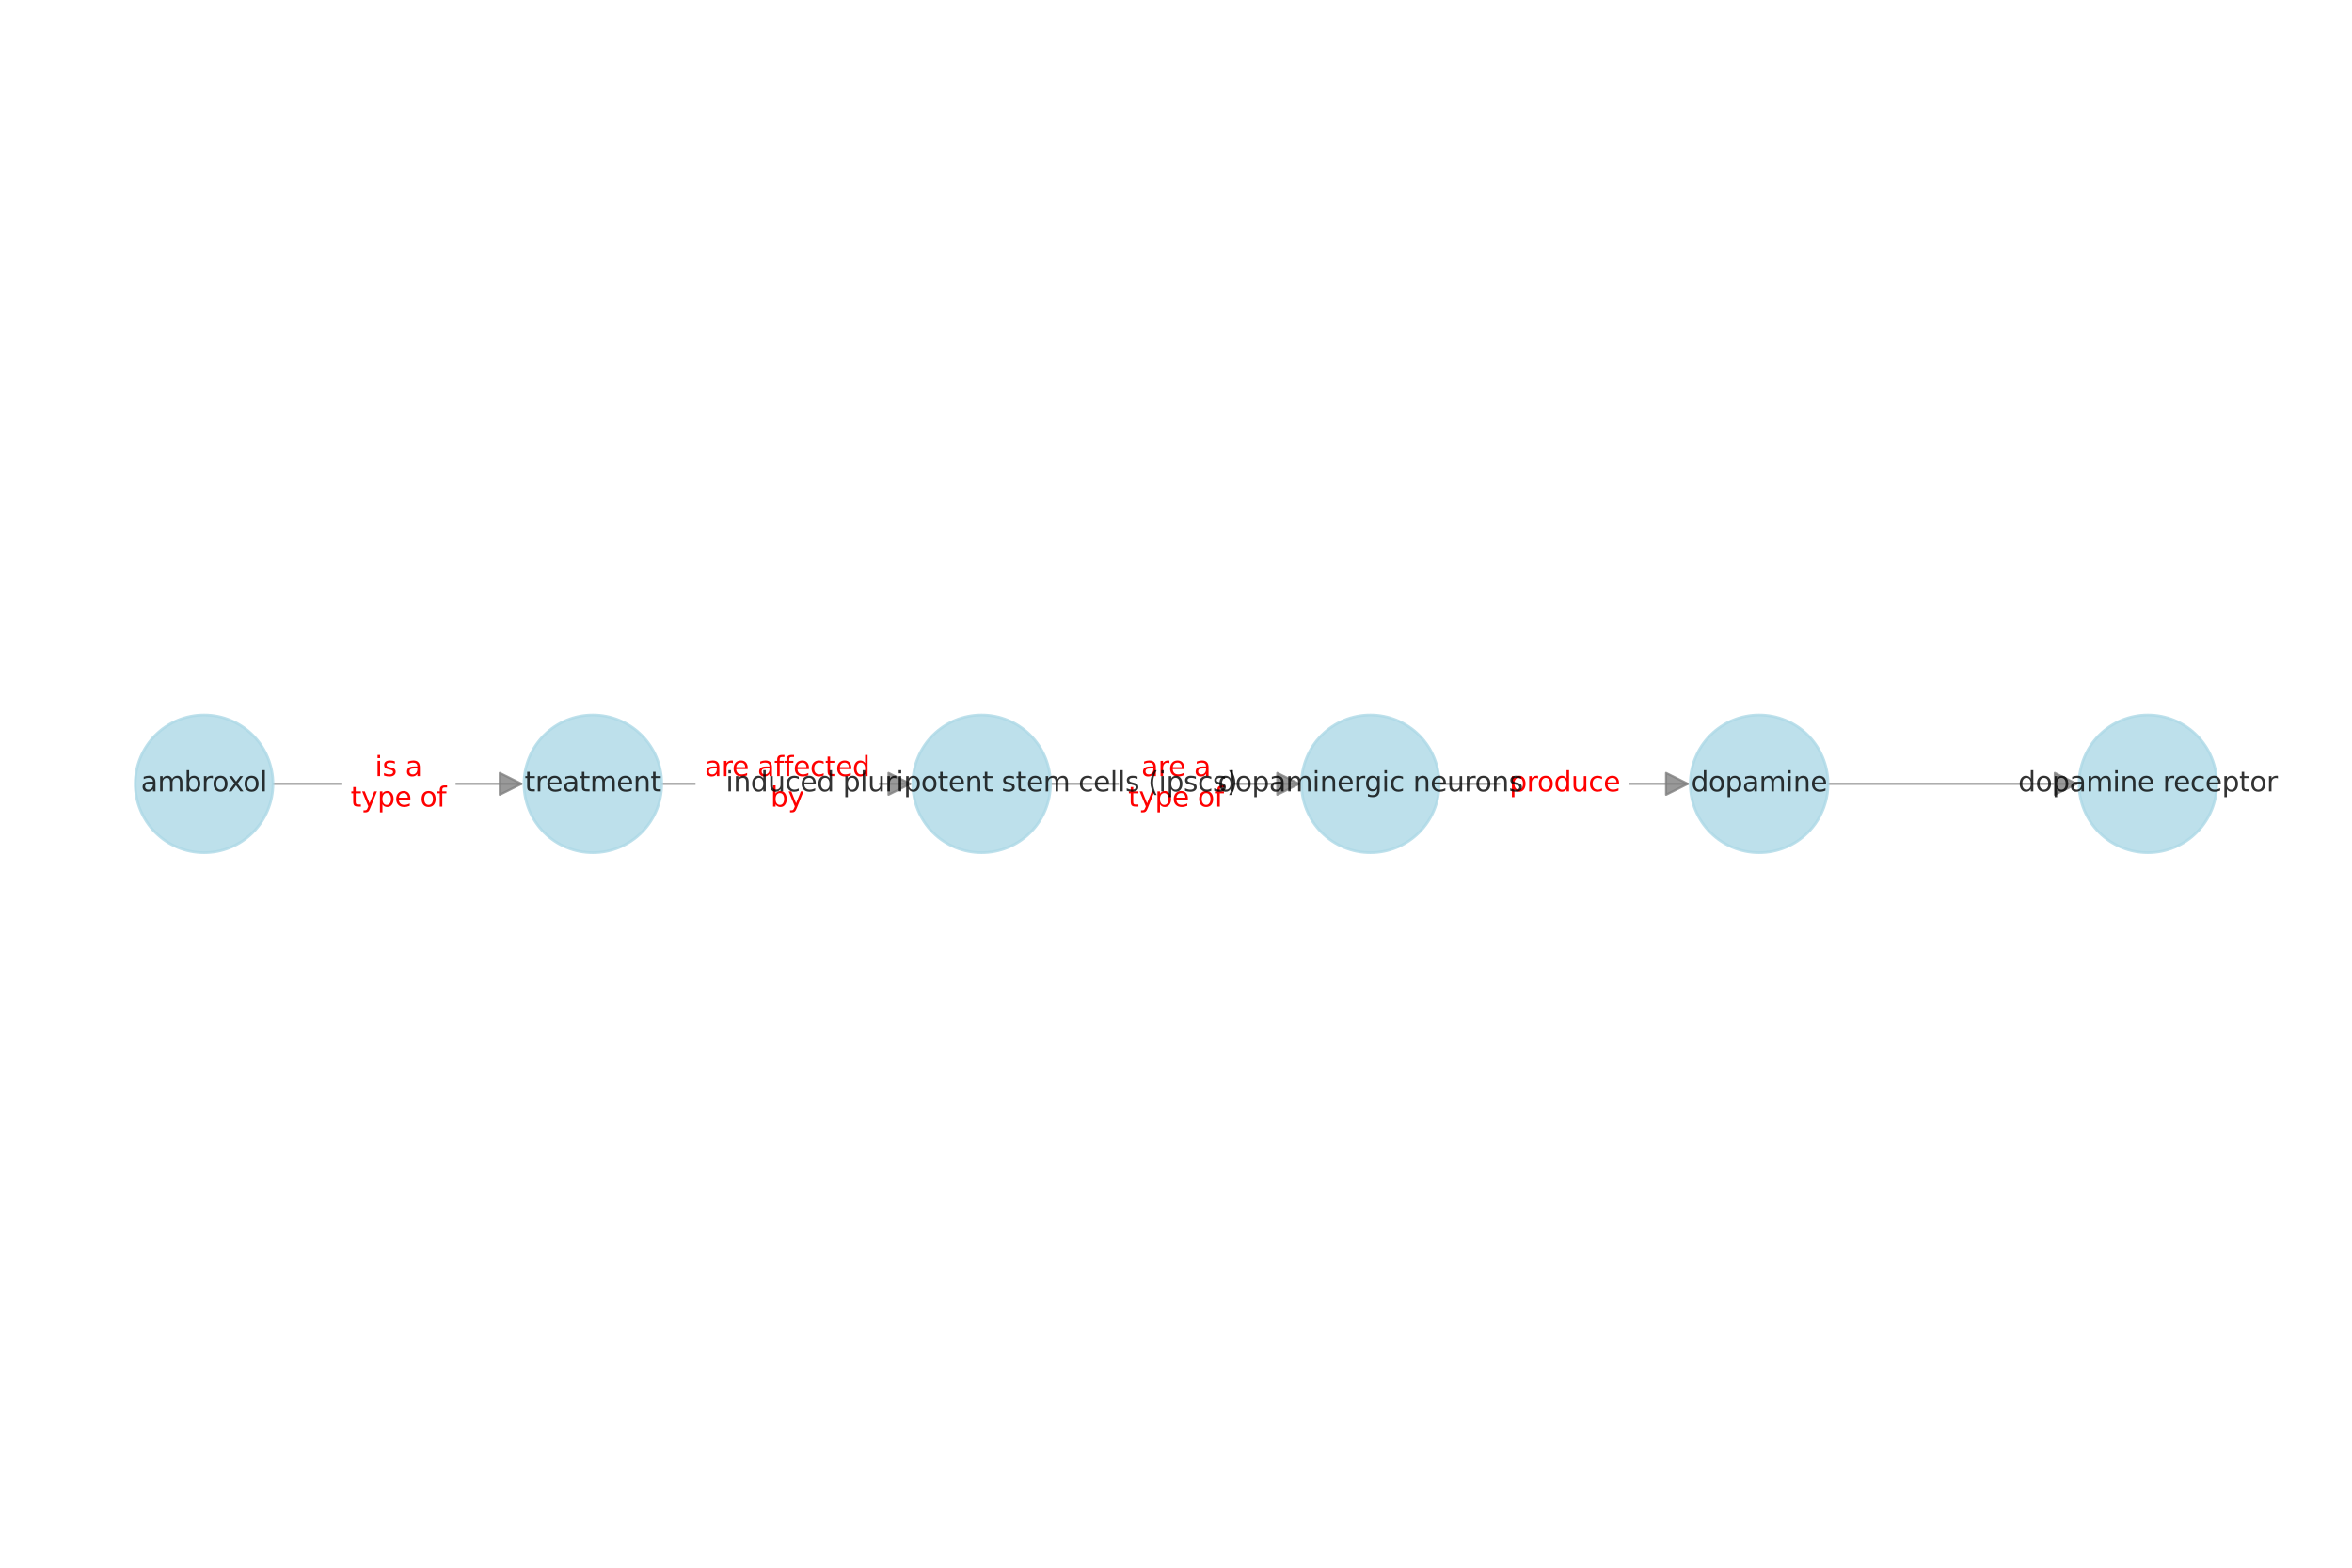 <?xml version="1.0" encoding="utf-8" standalone="no"?>
<!DOCTYPE svg PUBLIC "-//W3C//DTD SVG 1.1//EN"
  "http://www.w3.org/Graphics/SVG/1.1/DTD/svg11.dtd">
<svg xmlns:xlink="http://www.w3.org/1999/xlink" width="1080pt" height="720pt" viewBox="0 0 1080 720" xmlns="http://www.w3.org/2000/svg" version="1.1">
 <defs>
  <style type="text/css">*{stroke-linejoin: round; stroke-linecap: butt}</style>
 </defs>
 <g id="figure_1">
  <g id="patch_1">
   <path d="M 0 720 
L 1080 720 
L 1080 0 
L 0 0 
z
" style="fill: #ffffff"/>
  </g>
  <g id="axes_1">
   <g id="patch_2">
    <path d="M 125.341 360 
Q 182.973 360 239.488 360 
" clip-path="url(#p6026c386c7)" style="fill: none; stroke: #808080; stroke-opacity: 0.8; stroke-linecap: round"/>
    <path d="M 229.488 355 
L 239.488 360 
L 229.488 365 
z
" clip-path="url(#p6026c386c7)" style="fill: #808080; fill-opacity: 0.8; stroke: #808080; stroke-opacity: 0.8; stroke-linecap: round"/>
   </g>
   <g id="patch_3">
    <path d="M 303.853 360 
Q 361.485 360 418 360 
" clip-path="url(#p6026c386c7)" style="fill: none; stroke: #808080; stroke-opacity: 0.8; stroke-linecap: round"/>
    <path d="M 408 355 
L 418 360 
L 408 365 
z
" clip-path="url(#p6026c386c7)" style="fill: #808080; fill-opacity: 0.8; stroke: #808080; stroke-opacity: 0.8; stroke-linecap: round"/>
   </g>
   <g id="patch_4">
    <path d="M 482.365 360 
Q 539.998 360 596.512 360 
" clip-path="url(#p6026c386c7)" style="fill: none; stroke: #808080; stroke-opacity: 0.8; stroke-linecap: round"/>
    <path d="M 586.512 355 
L 596.512 360 
L 586.512 365 
z
" clip-path="url(#p6026c386c7)" style="fill: #808080; fill-opacity: 0.8; stroke: #808080; stroke-opacity: 0.8; stroke-linecap: round"/>
   </g>
   <g id="patch_5">
    <path d="M 660.878 360 
Q 718.51 360 775.025 360 
" clip-path="url(#p6026c386c7)" style="fill: none; stroke: #808080; stroke-opacity: 0.8; stroke-linecap: round"/>
    <path d="M 765.025 355 
L 775.025 360 
L 765.025 365 
z
" clip-path="url(#p6026c386c7)" style="fill: #808080; fill-opacity: 0.8; stroke: #808080; stroke-opacity: 0.8; stroke-linecap: round"/>
   </g>
   <g id="patch_6">
    <path d="M 839.39 360 
Q 897.023 360 953.537 360 
" clip-path="url(#p6026c386c7)" style="fill: none; stroke: #808080; stroke-opacity: 0.8; stroke-linecap: round"/>
    <path d="M 943.537 355 
L 953.537 360 
L 943.537 365 
z
" clip-path="url(#p6026c386c7)" style="fill: #808080; fill-opacity: 0.8; stroke: #808080; stroke-opacity: 0.8; stroke-linecap: round"/>
   </g>
   <g id="text_1">
    <g id="patch_7">
     <path d="M 161.002 376.797 
L 204.949 376.797 
Q 208.699 376.797 208.699 373.047 
L 208.699 346.953 
Q 208.699 343.203 204.949 343.203 
L 161.002 343.203 
Q 157.252 343.203 157.252 346.953 
L 157.252 373.047 
Q 157.252 376.797 161.002 376.797 
z
" clip-path="url(#p6026c386c7)" style="fill: #ffffff; stroke: #ffffff; stroke-linejoin: miter"/>
    </g>
    <g clip-path="url(#p6026c386c7)">
     <!-- is a -->
     <g style="fill: #ff0000" transform="translate(172.167 356.451) scale(0.125 -0.125)">
      <defs>
       <path id="DejaVuSans-69" d="M 603 3500 
L 1178 3500 
L 1178 0 
L 603 0 
L 603 3500 
z
M 603 4863 
L 1178 4863 
L 1178 4134 
L 603 4134 
L 603 4863 
z
" transform="scale(0.016)"/>
       <path id="DejaVuSans-73" d="M 2834 3397 
L 2834 2853 
Q 2591 2978 2328 3040 
Q 2066 3103 1784 3103 
Q 1356 3103 1142 2972 
Q 928 2841 928 2578 
Q 928 2378 1081 2264 
Q 1234 2150 1697 2047 
L 1894 2003 
Q 2506 1872 2764 1633 
Q 3022 1394 3022 966 
Q 3022 478 2636 193 
Q 2250 -91 1575 -91 
Q 1294 -91 989 -36 
Q 684 19 347 128 
L 347 722 
Q 666 556 975 473 
Q 1284 391 1588 391 
Q 1994 391 2212 530 
Q 2431 669 2431 922 
Q 2431 1156 2273 1281 
Q 2116 1406 1581 1522 
L 1381 1569 
Q 847 1681 609 1914 
Q 372 2147 372 2553 
Q 372 3047 722 3315 
Q 1072 3584 1716 3584 
Q 2034 3584 2315 3537 
Q 2597 3491 2834 3397 
z
" transform="scale(0.016)"/>
       <path id="DejaVuSans-20" transform="scale(0.016)"/>
       <path id="DejaVuSans-61" d="M 2194 1759 
Q 1497 1759 1228 1600 
Q 959 1441 959 1056 
Q 959 750 1161 570 
Q 1363 391 1709 391 
Q 2188 391 2477 730 
Q 2766 1069 2766 1631 
L 2766 1759 
L 2194 1759 
z
M 3341 1997 
L 3341 0 
L 2766 0 
L 2766 531 
Q 2569 213 2275 61 
Q 1981 -91 1556 -91 
Q 1019 -91 701 211 
Q 384 513 384 1019 
Q 384 1609 779 1909 
Q 1175 2209 1959 2209 
L 2766 2209 
L 2766 2266 
Q 2766 2663 2505 2880 
Q 2244 3097 1772 3097 
Q 1472 3097 1187 3025 
Q 903 2953 641 2809 
L 641 3341 
Q 956 3463 1253 3523 
Q 1550 3584 1831 3584 
Q 2591 3584 2966 3190 
Q 3341 2797 3341 1997 
z
" transform="scale(0.016)"/>
      </defs>
      <use xlink:href="#DejaVuSans-69"/>
      <use xlink:href="#DejaVuSans-73" transform="translate(27.783 0)"/>
      <use xlink:href="#DejaVuSans-20" transform="translate(79.883 0)"/>
      <use xlink:href="#DejaVuSans-61" transform="translate(111.67 0)"/>
     </g>
    </g>
    <g clip-path="url(#p6026c386c7)">
     <!-- type of -->
     <g style="fill: #ff0000" transform="translate(161.002 370.448) scale(0.125 -0.125)">
      <defs>
       <path id="DejaVuSans-74" d="M 1172 4494 
L 1172 3500 
L 2356 3500 
L 2356 3053 
L 1172 3053 
L 1172 1153 
Q 1172 725 1289 603 
Q 1406 481 1766 481 
L 2356 481 
L 2356 0 
L 1766 0 
Q 1100 0 847 248 
Q 594 497 594 1153 
L 594 3053 
L 172 3053 
L 172 3500 
L 594 3500 
L 594 4494 
L 1172 4494 
z
" transform="scale(0.016)"/>
       <path id="DejaVuSans-79" d="M 2059 -325 
Q 1816 -950 1584 -1140 
Q 1353 -1331 966 -1331 
L 506 -1331 
L 506 -850 
L 844 -850 
Q 1081 -850 1212 -737 
Q 1344 -625 1503 -206 
L 1606 56 
L 191 3500 
L 800 3500 
L 1894 763 
L 2988 3500 
L 3597 3500 
L 2059 -325 
z
" transform="scale(0.016)"/>
       <path id="DejaVuSans-70" d="M 1159 525 
L 1159 -1331 
L 581 -1331 
L 581 3500 
L 1159 3500 
L 1159 2969 
Q 1341 3281 1617 3432 
Q 1894 3584 2278 3584 
Q 2916 3584 3314 3078 
Q 3713 2572 3713 1747 
Q 3713 922 3314 415 
Q 2916 -91 2278 -91 
Q 1894 -91 1617 61 
Q 1341 213 1159 525 
z
M 3116 1747 
Q 3116 2381 2855 2742 
Q 2594 3103 2138 3103 
Q 1681 3103 1420 2742 
Q 1159 2381 1159 1747 
Q 1159 1113 1420 752 
Q 1681 391 2138 391 
Q 2594 391 2855 752 
Q 3116 1113 3116 1747 
z
" transform="scale(0.016)"/>
       <path id="DejaVuSans-65" d="M 3597 1894 
L 3597 1613 
L 953 1613 
Q 991 1019 1311 708 
Q 1631 397 2203 397 
Q 2534 397 2845 478 
Q 3156 559 3463 722 
L 3463 178 
Q 3153 47 2828 -22 
Q 2503 -91 2169 -91 
Q 1331 -91 842 396 
Q 353 884 353 1716 
Q 353 2575 817 3079 
Q 1281 3584 2069 3584 
Q 2775 3584 3186 3129 
Q 3597 2675 3597 1894 
z
M 3022 2063 
Q 3016 2534 2758 2815 
Q 2500 3097 2075 3097 
Q 1594 3097 1305 2825 
Q 1016 2553 972 2059 
L 3022 2063 
z
" transform="scale(0.016)"/>
       <path id="DejaVuSans-6f" d="M 1959 3097 
Q 1497 3097 1228 2736 
Q 959 2375 959 1747 
Q 959 1119 1226 758 
Q 1494 397 1959 397 
Q 2419 397 2687 759 
Q 2956 1122 2956 1747 
Q 2956 2369 2687 2733 
Q 2419 3097 1959 3097 
z
M 1959 3584 
Q 2709 3584 3137 3096 
Q 3566 2609 3566 1747 
Q 3566 888 3137 398 
Q 2709 -91 1959 -91 
Q 1206 -91 779 398 
Q 353 888 353 1747 
Q 353 2609 779 3096 
Q 1206 3584 1959 3584 
z
" transform="scale(0.016)"/>
       <path id="DejaVuSans-66" d="M 2375 4863 
L 2375 4384 
L 1825 4384 
Q 1516 4384 1395 4259 
Q 1275 4134 1275 3809 
L 1275 3500 
L 2222 3500 
L 2222 3053 
L 1275 3053 
L 1275 0 
L 697 0 
L 697 3053 
L 147 3053 
L 147 3500 
L 697 3500 
L 697 3744 
Q 697 4328 969 4595 
Q 1241 4863 1831 4863 
L 2375 4863 
z
" transform="scale(0.016)"/>
      </defs>
      <use xlink:href="#DejaVuSans-74"/>
      <use xlink:href="#DejaVuSans-79" transform="translate(39.209 0)"/>
      <use xlink:href="#DejaVuSans-70" transform="translate(98.389 0)"/>
      <use xlink:href="#DejaVuSans-65" transform="translate(161.865 0)"/>
      <use xlink:href="#DejaVuSans-20" transform="translate(223.389 0)"/>
      <use xlink:href="#DejaVuSans-6f" transform="translate(255.176 0)"/>
      <use xlink:href="#DejaVuSans-66" transform="translate(316.357 0)"/>
     </g>
    </g>
   </g>
   <g id="text_2">
    <g id="patch_8">
     <path d="M 323.621 376.797 
L 399.355 376.797 
Q 403.105 376.797 403.105 373.047 
L 403.105 346.953 
Q 403.105 343.203 399.355 343.203 
L 323.621 343.203 
Q 319.871 343.203 319.871 346.953 
L 319.871 373.047 
Q 319.871 376.797 323.621 376.797 
z
" clip-path="url(#p6026c386c7)" style="fill: #ffffff; stroke: #ffffff; stroke-linejoin: miter"/>
    </g>
    <g clip-path="url(#p6026c386c7)">
     <!-- are affected -->
     <g style="fill: #ff0000" transform="translate(323.621 356.451) scale(0.125 -0.125)">
      <defs>
       <path id="DejaVuSans-72" d="M 2631 2963 
Q 2534 3019 2420 3045 
Q 2306 3072 2169 3072 
Q 1681 3072 1420 2755 
Q 1159 2438 1159 1844 
L 1159 0 
L 581 0 
L 581 3500 
L 1159 3500 
L 1159 2956 
Q 1341 3275 1631 3429 
Q 1922 3584 2338 3584 
Q 2397 3584 2469 3576 
Q 2541 3569 2628 3553 
L 2631 2963 
z
" transform="scale(0.016)"/>
       <path id="DejaVuSans-63" d="M 3122 3366 
L 3122 2828 
Q 2878 2963 2633 3030 
Q 2388 3097 2138 3097 
Q 1578 3097 1268 2742 
Q 959 2388 959 1747 
Q 959 1106 1268 751 
Q 1578 397 2138 397 
Q 2388 397 2633 464 
Q 2878 531 3122 666 
L 3122 134 
Q 2881 22 2623 -34 
Q 2366 -91 2075 -91 
Q 1284 -91 818 406 
Q 353 903 353 1747 
Q 353 2603 823 3093 
Q 1294 3584 2113 3584 
Q 2378 3584 2631 3529 
Q 2884 3475 3122 3366 
z
" transform="scale(0.016)"/>
       <path id="DejaVuSans-64" d="M 2906 2969 
L 2906 4863 
L 3481 4863 
L 3481 0 
L 2906 0 
L 2906 525 
Q 2725 213 2448 61 
Q 2172 -91 1784 -91 
Q 1150 -91 751 415 
Q 353 922 353 1747 
Q 353 2572 751 3078 
Q 1150 3584 1784 3584 
Q 2172 3584 2448 3432 
Q 2725 3281 2906 2969 
z
M 947 1747 
Q 947 1113 1208 752 
Q 1469 391 1925 391 
Q 2381 391 2643 752 
Q 2906 1113 2906 1747 
Q 2906 2381 2643 2742 
Q 2381 3103 1925 3103 
Q 1469 3103 1208 2742 
Q 947 2381 947 1747 
z
" transform="scale(0.016)"/>
      </defs>
      <use xlink:href="#DejaVuSans-61"/>
      <use xlink:href="#DejaVuSans-72" transform="translate(61.279 0)"/>
      <use xlink:href="#DejaVuSans-65" transform="translate(100.143 0)"/>
      <use xlink:href="#DejaVuSans-20" transform="translate(161.666 0)"/>
      <use xlink:href="#DejaVuSans-61" transform="translate(193.453 0)"/>
      <use xlink:href="#DejaVuSans-66" transform="translate(254.732 0)"/>
      <use xlink:href="#DejaVuSans-66" transform="translate(289.938 0)"/>
      <use xlink:href="#DejaVuSans-65" transform="translate(325.143 0)"/>
      <use xlink:href="#DejaVuSans-63" transform="translate(386.666 0)"/>
      <use xlink:href="#DejaVuSans-74" transform="translate(441.646 0)"/>
      <use xlink:href="#DejaVuSans-65" transform="translate(480.855 0)"/>
      <use xlink:href="#DejaVuSans-64" transform="translate(542.379 0)"/>
     </g>
    </g>
    <g clip-path="url(#p6026c386c7)">
     <!-- by -->
     <g style="fill: #ff0000" transform="translate(353.821 370.448) scale(0.125 -0.125)">
      <defs>
       <path id="DejaVuSans-62" d="M 3116 1747 
Q 3116 2381 2855 2742 
Q 2594 3103 2138 3103 
Q 1681 3103 1420 2742 
Q 1159 2381 1159 1747 
Q 1159 1113 1420 752 
Q 1681 391 2138 391 
Q 2594 391 2855 752 
Q 3116 1113 3116 1747 
z
M 1159 2969 
Q 1341 3281 1617 3432 
Q 1894 3584 2278 3584 
Q 2916 3584 3314 3078 
Q 3713 2572 3713 1747 
Q 3713 922 3314 415 
Q 2916 -91 2278 -91 
Q 1894 -91 1617 61 
Q 1341 213 1159 525 
L 1159 0 
L 581 0 
L 581 4863 
L 1159 4863 
L 1159 2969 
z
" transform="scale(0.016)"/>
      </defs>
      <use xlink:href="#DejaVuSans-62"/>
      <use xlink:href="#DejaVuSans-79" transform="translate(63.477 0)"/>
     </g>
    </g>
   </g>
   <g id="text_3">
    <g id="patch_9">
     <path d="M 518.026 376.797 
L 561.974 376.797 
Q 565.724 376.797 565.724 373.047 
L 565.724 346.953 
Q 565.724 343.203 561.974 343.203 
L 518.026 343.203 
Q 514.276 343.203 514.276 346.953 
L 514.276 373.047 
Q 514.276 376.797 518.026 376.797 
z
" clip-path="url(#p6026c386c7)" style="fill: #ffffff; stroke: #ffffff; stroke-linejoin: miter"/>
    </g>
    <g clip-path="url(#p6026c386c7)">
     <!-- are a -->
     <g style="fill: #ff0000" transform="translate(524.079 356.451) scale(0.125 -0.125)">
      <use xlink:href="#DejaVuSans-61"/>
      <use xlink:href="#DejaVuSans-72" transform="translate(61.279 0)"/>
      <use xlink:href="#DejaVuSans-65" transform="translate(100.143 0)"/>
      <use xlink:href="#DejaVuSans-20" transform="translate(161.666 0)"/>
      <use xlink:href="#DejaVuSans-61" transform="translate(193.453 0)"/>
     </g>
    </g>
    <g clip-path="url(#p6026c386c7)">
     <!-- type of -->
     <g style="fill: #ff0000" transform="translate(518.026 370.448) scale(0.125 -0.125)">
      <use xlink:href="#DejaVuSans-74"/>
      <use xlink:href="#DejaVuSans-79" transform="translate(39.209 0)"/>
      <use xlink:href="#DejaVuSans-70" transform="translate(98.389 0)"/>
      <use xlink:href="#DejaVuSans-65" transform="translate(161.865 0)"/>
      <use xlink:href="#DejaVuSans-20" transform="translate(223.389 0)"/>
      <use xlink:href="#DejaVuSans-6f" transform="translate(255.176 0)"/>
      <use xlink:href="#DejaVuSans-66" transform="translate(316.357 0)"/>
     </g>
    </g>
   </g>
   <g id="text_4">
    <g id="patch_10">
     <path d="M 693.081 369.799 
L 743.944 369.799 
Q 747.694 369.799 747.694 366.049 
L 747.694 353.951 
Q 747.694 350.201 743.944 350.201 
L 693.081 350.201 
Q 689.331 350.201 689.331 353.951 
L 689.331 366.049 
Q 689.331 369.799 693.081 369.799 
z
" clip-path="url(#p6026c386c7)" style="fill: #ffffff; stroke: #ffffff; stroke-linejoin: miter"/>
    </g>
    <g clip-path="url(#p6026c386c7)">
     <!-- produce -->
     <g style="fill: #ff0000" transform="translate(693.081 363.449) scale(0.125 -0.125)">
      <defs>
       <path id="DejaVuSans-75" d="M 544 1381 
L 544 3500 
L 1119 3500 
L 1119 1403 
Q 1119 906 1312 657 
Q 1506 409 1894 409 
Q 2359 409 2629 706 
Q 2900 1003 2900 1516 
L 2900 3500 
L 3475 3500 
L 3475 0 
L 2900 0 
L 2900 538 
Q 2691 219 2414 64 
Q 2138 -91 1772 -91 
Q 1169 -91 856 284 
Q 544 659 544 1381 
z
M 1991 3584 
L 1991 3584 
z
" transform="scale(0.016)"/>
      </defs>
      <use xlink:href="#DejaVuSans-70"/>
      <use xlink:href="#DejaVuSans-72" transform="translate(63.477 0)"/>
      <use xlink:href="#DejaVuSans-6f" transform="translate(102.34 0)"/>
      <use xlink:href="#DejaVuSans-64" transform="translate(163.521 0)"/>
      <use xlink:href="#DejaVuSans-75" transform="translate(226.998 0)"/>
      <use xlink:href="#DejaVuSans-63" transform="translate(290.377 0)"/>
      <use xlink:href="#DejaVuSans-65" transform="translate(345.357 0)"/>
     </g>
    </g>
   </g>
   <g id="PathCollection_1">
    <defs>
     <path id="m27e98a37af" d="M 0 31.623 
C 8.386 31.623 16.431 28.291 22.361 22.361 
C 28.291 16.431 31.623 8.386 31.623 0 
C 31.623 -8.386 28.291 -16.431 22.361 -22.361 
C 16.431 -28.291 8.386 -31.623 0 -31.623 
C -8.386 -31.623 -16.431 -28.291 -22.361 -22.361 
C -28.291 -16.431 -31.623 -8.386 -31.623 0 
C -31.623 8.386 -28.291 16.431 -22.361 22.361 
C -16.431 28.291 -8.386 31.623 0 31.623 
z
" style="stroke: #add8e6; stroke-opacity: 0.8; stroke-width: 1.25"/>
    </defs>
    <g clip-path="url(#p6026c386c7)">
     <use xlink:href="#m27e98a37af" x="93.719" y="360" style="fill: #add8e6; fill-opacity: 0.8; stroke: #add8e6; stroke-opacity: 0.8; stroke-width: 1.25"/>
     <use xlink:href="#m27e98a37af" x="272.231" y="360" style="fill: #add8e6; fill-opacity: 0.8; stroke: #add8e6; stroke-opacity: 0.8; stroke-width: 1.25"/>
     <use xlink:href="#m27e98a37af" x="450.744" y="360" style="fill: #add8e6; fill-opacity: 0.8; stroke: #add8e6; stroke-opacity: 0.8; stroke-width: 1.25"/>
     <use xlink:href="#m27e98a37af" x="629.256" y="360" style="fill: #add8e6; fill-opacity: 0.8; stroke: #add8e6; stroke-opacity: 0.8; stroke-width: 1.25"/>
     <use xlink:href="#m27e98a37af" x="807.769" y="360" style="fill: #add8e6; fill-opacity: 0.8; stroke: #add8e6; stroke-opacity: 0.8; stroke-width: 1.25"/>
     <use xlink:href="#m27e98a37af" x="986.281" y="360" style="fill: #add8e6; fill-opacity: 0.8; stroke: #add8e6; stroke-opacity: 0.8; stroke-width: 1.25"/>
    </g>
   </g>
   <g id="text_5">
    <g clip-path="url(#p6026c386c7)">
     <!-- ambroxol -->
     <g style="opacity: 0.8" transform="translate(64.711 363.449) scale(0.125 -0.125)">
      <defs>
       <path id="DejaVuSans-6d" d="M 3328 2828 
Q 3544 3216 3844 3400 
Q 4144 3584 4550 3584 
Q 5097 3584 5394 3201 
Q 5691 2819 5691 2113 
L 5691 0 
L 5113 0 
L 5113 2094 
Q 5113 2597 4934 2840 
Q 4756 3084 4391 3084 
Q 3944 3084 3684 2787 
Q 3425 2491 3425 1978 
L 3425 0 
L 2847 0 
L 2847 2094 
Q 2847 2600 2669 2842 
Q 2491 3084 2119 3084 
Q 1678 3084 1418 2786 
Q 1159 2488 1159 1978 
L 1159 0 
L 581 0 
L 581 3500 
L 1159 3500 
L 1159 2956 
Q 1356 3278 1631 3431 
Q 1906 3584 2284 3584 
Q 2666 3584 2933 3390 
Q 3200 3197 3328 2828 
z
" transform="scale(0.016)"/>
       <path id="DejaVuSans-78" d="M 3513 3500 
L 2247 1797 
L 3578 0 
L 2900 0 
L 1881 1375 
L 863 0 
L 184 0 
L 1544 1831 
L 300 3500 
L 978 3500 
L 1906 2253 
L 2834 3500 
L 3513 3500 
z
" transform="scale(0.016)"/>
       <path id="DejaVuSans-6c" d="M 603 4863 
L 1178 4863 
L 1178 0 
L 603 0 
L 603 4863 
z
" transform="scale(0.016)"/>
      </defs>
      <use xlink:href="#DejaVuSans-61"/>
      <use xlink:href="#DejaVuSans-6d" transform="translate(61.279 0)"/>
      <use xlink:href="#DejaVuSans-62" transform="translate(158.691 0)"/>
      <use xlink:href="#DejaVuSans-72" transform="translate(222.168 0)"/>
      <use xlink:href="#DejaVuSans-6f" transform="translate(261.031 0)"/>
      <use xlink:href="#DejaVuSans-78" transform="translate(319.088 0)"/>
      <use xlink:href="#DejaVuSans-6f" transform="translate(375.143 0)"/>
      <use xlink:href="#DejaVuSans-6c" transform="translate(436.324 0)"/>
     </g>
    </g>
   </g>
   <g id="text_6">
    <g clip-path="url(#p6026c386c7)">
     <!-- treatment -->
     <g style="opacity: 0.8" transform="translate(240.882 363.449) scale(0.125 -0.125)">
      <defs>
       <path id="DejaVuSans-6e" d="M 3513 2113 
L 3513 0 
L 2938 0 
L 2938 2094 
Q 2938 2591 2744 2837 
Q 2550 3084 2163 3084 
Q 1697 3084 1428 2787 
Q 1159 2491 1159 1978 
L 1159 0 
L 581 0 
L 581 3500 
L 1159 3500 
L 1159 2956 
Q 1366 3272 1645 3428 
Q 1925 3584 2291 3584 
Q 2894 3584 3203 3211 
Q 3513 2838 3513 2113 
z
" transform="scale(0.016)"/>
      </defs>
      <use xlink:href="#DejaVuSans-74"/>
      <use xlink:href="#DejaVuSans-72" transform="translate(39.209 0)"/>
      <use xlink:href="#DejaVuSans-65" transform="translate(78.072 0)"/>
      <use xlink:href="#DejaVuSans-61" transform="translate(139.596 0)"/>
      <use xlink:href="#DejaVuSans-74" transform="translate(200.875 0)"/>
      <use xlink:href="#DejaVuSans-6d" transform="translate(240.084 0)"/>
      <use xlink:href="#DejaVuSans-65" transform="translate(337.496 0)"/>
      <use xlink:href="#DejaVuSans-6e" transform="translate(399.02 0)"/>
      <use xlink:href="#DejaVuSans-74" transform="translate(462.398 0)"/>
     </g>
    </g>
   </g>
   <g id="text_7">
    <g clip-path="url(#p6026c386c7)">
     <!-- induced pluripotent stem cells (ipscs) -->
     <g style="opacity: 0.8" transform="translate(333.273 363.449) scale(0.125 -0.125)">
      <defs>
       <path id="DejaVuSans-28" d="M 1984 4856 
Q 1566 4138 1362 3434 
Q 1159 2731 1159 2009 
Q 1159 1288 1364 580 
Q 1569 -128 1984 -844 
L 1484 -844 
Q 1016 -109 783 600 
Q 550 1309 550 2009 
Q 550 2706 781 3412 
Q 1013 4119 1484 4856 
L 1984 4856 
z
" transform="scale(0.016)"/>
       <path id="DejaVuSans-29" d="M 513 4856 
L 1013 4856 
Q 1481 4119 1714 3412 
Q 1947 2706 1947 2009 
Q 1947 1309 1714 600 
Q 1481 -109 1013 -844 
L 513 -844 
Q 928 -128 1133 580 
Q 1338 1288 1338 2009 
Q 1338 2731 1133 3434 
Q 928 4138 513 4856 
z
" transform="scale(0.016)"/>
      </defs>
      <use xlink:href="#DejaVuSans-69"/>
      <use xlink:href="#DejaVuSans-6e" transform="translate(27.783 0)"/>
      <use xlink:href="#DejaVuSans-64" transform="translate(91.162 0)"/>
      <use xlink:href="#DejaVuSans-75" transform="translate(154.639 0)"/>
      <use xlink:href="#DejaVuSans-63" transform="translate(218.018 0)"/>
      <use xlink:href="#DejaVuSans-65" transform="translate(272.998 0)"/>
      <use xlink:href="#DejaVuSans-64" transform="translate(334.521 0)"/>
      <use xlink:href="#DejaVuSans-20" transform="translate(397.998 0)"/>
      <use xlink:href="#DejaVuSans-70" transform="translate(429.785 0)"/>
      <use xlink:href="#DejaVuSans-6c" transform="translate(493.262 0)"/>
      <use xlink:href="#DejaVuSans-75" transform="translate(521.045 0)"/>
      <use xlink:href="#DejaVuSans-72" transform="translate(584.424 0)"/>
      <use xlink:href="#DejaVuSans-69" transform="translate(625.537 0)"/>
      <use xlink:href="#DejaVuSans-70" transform="translate(653.32 0)"/>
      <use xlink:href="#DejaVuSans-6f" transform="translate(716.797 0)"/>
      <use xlink:href="#DejaVuSans-74" transform="translate(777.979 0)"/>
      <use xlink:href="#DejaVuSans-65" transform="translate(817.188 0)"/>
      <use xlink:href="#DejaVuSans-6e" transform="translate(878.711 0)"/>
      <use xlink:href="#DejaVuSans-74" transform="translate(942.09 0)"/>
      <use xlink:href="#DejaVuSans-20" transform="translate(981.299 0)"/>
      <use xlink:href="#DejaVuSans-73" transform="translate(1013.086 0)"/>
      <use xlink:href="#DejaVuSans-74" transform="translate(1065.186 0)"/>
      <use xlink:href="#DejaVuSans-65" transform="translate(1104.395 0)"/>
      <use xlink:href="#DejaVuSans-6d" transform="translate(1165.918 0)"/>
      <use xlink:href="#DejaVuSans-20" transform="translate(1263.33 0)"/>
      <use xlink:href="#DejaVuSans-63" transform="translate(1295.117 0)"/>
      <use xlink:href="#DejaVuSans-65" transform="translate(1350.098 0)"/>
      <use xlink:href="#DejaVuSans-6c" transform="translate(1411.621 0)"/>
      <use xlink:href="#DejaVuSans-6c" transform="translate(1439.404 0)"/>
      <use xlink:href="#DejaVuSans-73" transform="translate(1467.188 0)"/>
      <use xlink:href="#DejaVuSans-20" transform="translate(1519.287 0)"/>
      <use xlink:href="#DejaVuSans-28" transform="translate(1551.074 0)"/>
      <use xlink:href="#DejaVuSans-69" transform="translate(1590.088 0)"/>
      <use xlink:href="#DejaVuSans-70" transform="translate(1617.871 0)"/>
      <use xlink:href="#DejaVuSans-73" transform="translate(1681.348 0)"/>
      <use xlink:href="#DejaVuSans-63" transform="translate(1733.447 0)"/>
      <use xlink:href="#DejaVuSans-73" transform="translate(1788.428 0)"/>
      <use xlink:href="#DejaVuSans-29" transform="translate(1840.527 0)"/>
     </g>
    </g>
   </g>
   <g id="text_8">
    <g clip-path="url(#p6026c386c7)">
     <!-- dopaminergic neurons -->
     <g style="opacity: 0.8" transform="translate(559.211 363.449) scale(0.125 -0.125)">
      <defs>
       <path id="DejaVuSans-67" d="M 2906 1791 
Q 2906 2416 2648 2759 
Q 2391 3103 1925 3103 
Q 1463 3103 1205 2759 
Q 947 2416 947 1791 
Q 947 1169 1205 825 
Q 1463 481 1925 481 
Q 2391 481 2648 825 
Q 2906 1169 2906 1791 
z
M 3481 434 
Q 3481 -459 3084 -895 
Q 2688 -1331 1869 -1331 
Q 1566 -1331 1297 -1286 
Q 1028 -1241 775 -1147 
L 775 -588 
Q 1028 -725 1275 -790 
Q 1522 -856 1778 -856 
Q 2344 -856 2625 -561 
Q 2906 -266 2906 331 
L 2906 616 
Q 2728 306 2450 153 
Q 2172 0 1784 0 
Q 1141 0 747 490 
Q 353 981 353 1791 
Q 353 2603 747 3093 
Q 1141 3584 1784 3584 
Q 2172 3584 2450 3431 
Q 2728 3278 2906 2969 
L 2906 3500 
L 3481 3500 
L 3481 434 
z
" transform="scale(0.016)"/>
      </defs>
      <use xlink:href="#DejaVuSans-64"/>
      <use xlink:href="#DejaVuSans-6f" transform="translate(63.477 0)"/>
      <use xlink:href="#DejaVuSans-70" transform="translate(124.658 0)"/>
      <use xlink:href="#DejaVuSans-61" transform="translate(188.135 0)"/>
      <use xlink:href="#DejaVuSans-6d" transform="translate(249.414 0)"/>
      <use xlink:href="#DejaVuSans-69" transform="translate(346.826 0)"/>
      <use xlink:href="#DejaVuSans-6e" transform="translate(374.609 0)"/>
      <use xlink:href="#DejaVuSans-65" transform="translate(437.988 0)"/>
      <use xlink:href="#DejaVuSans-72" transform="translate(499.512 0)"/>
      <use xlink:href="#DejaVuSans-67" transform="translate(538.875 0)"/>
      <use xlink:href="#DejaVuSans-69" transform="translate(602.352 0)"/>
      <use xlink:href="#DejaVuSans-63" transform="translate(630.135 0)"/>
      <use xlink:href="#DejaVuSans-20" transform="translate(685.115 0)"/>
      <use xlink:href="#DejaVuSans-6e" transform="translate(716.902 0)"/>
      <use xlink:href="#DejaVuSans-65" transform="translate(780.281 0)"/>
      <use xlink:href="#DejaVuSans-75" transform="translate(841.805 0)"/>
      <use xlink:href="#DejaVuSans-72" transform="translate(905.184 0)"/>
      <use xlink:href="#DejaVuSans-6f" transform="translate(944.047 0)"/>
      <use xlink:href="#DejaVuSans-6e" transform="translate(1005.229 0)"/>
      <use xlink:href="#DejaVuSans-73" transform="translate(1068.607 0)"/>
     </g>
    </g>
   </g>
   <g id="text_9">
    <g clip-path="url(#p6026c386c7)">
     <!-- dopamine -->
     <g style="opacity: 0.8" transform="translate(776.548 363.449) scale(0.125 -0.125)">
      <use xlink:href="#DejaVuSans-64"/>
      <use xlink:href="#DejaVuSans-6f" transform="translate(63.477 0)"/>
      <use xlink:href="#DejaVuSans-70" transform="translate(124.658 0)"/>
      <use xlink:href="#DejaVuSans-61" transform="translate(188.135 0)"/>
      <use xlink:href="#DejaVuSans-6d" transform="translate(249.414 0)"/>
      <use xlink:href="#DejaVuSans-69" transform="translate(346.826 0)"/>
      <use xlink:href="#DejaVuSans-6e" transform="translate(374.609 0)"/>
      <use xlink:href="#DejaVuSans-65" transform="translate(437.988 0)"/>
     </g>
    </g>
   </g>
   <g id="text_10">
    <g clip-path="url(#p6026c386c7)">
     <!-- dopamine receptor -->
     <g style="opacity: 0.8" transform="translate(926.706 363.449) scale(0.125 -0.125)">
      <use xlink:href="#DejaVuSans-64"/>
      <use xlink:href="#DejaVuSans-6f" transform="translate(63.477 0)"/>
      <use xlink:href="#DejaVuSans-70" transform="translate(124.658 0)"/>
      <use xlink:href="#DejaVuSans-61" transform="translate(188.135 0)"/>
      <use xlink:href="#DejaVuSans-6d" transform="translate(249.414 0)"/>
      <use xlink:href="#DejaVuSans-69" transform="translate(346.826 0)"/>
      <use xlink:href="#DejaVuSans-6e" transform="translate(374.609 0)"/>
      <use xlink:href="#DejaVuSans-65" transform="translate(437.988 0)"/>
      <use xlink:href="#DejaVuSans-20" transform="translate(499.512 0)"/>
      <use xlink:href="#DejaVuSans-72" transform="translate(531.299 0)"/>
      <use xlink:href="#DejaVuSans-65" transform="translate(570.162 0)"/>
      <use xlink:href="#DejaVuSans-63" transform="translate(631.686 0)"/>
      <use xlink:href="#DejaVuSans-65" transform="translate(686.666 0)"/>
      <use xlink:href="#DejaVuSans-70" transform="translate(748.189 0)"/>
      <use xlink:href="#DejaVuSans-74" transform="translate(811.666 0)"/>
      <use xlink:href="#DejaVuSans-6f" transform="translate(850.875 0)"/>
      <use xlink:href="#DejaVuSans-72" transform="translate(912.057 0)"/>
     </g>
    </g>
   </g>
  </g>
 </g>
 <defs>
  <clipPath id="p6026c386c7">
   <rect x="0" y="0" width="1080" height="720"/>
  </clipPath>
 </defs>
</svg>
